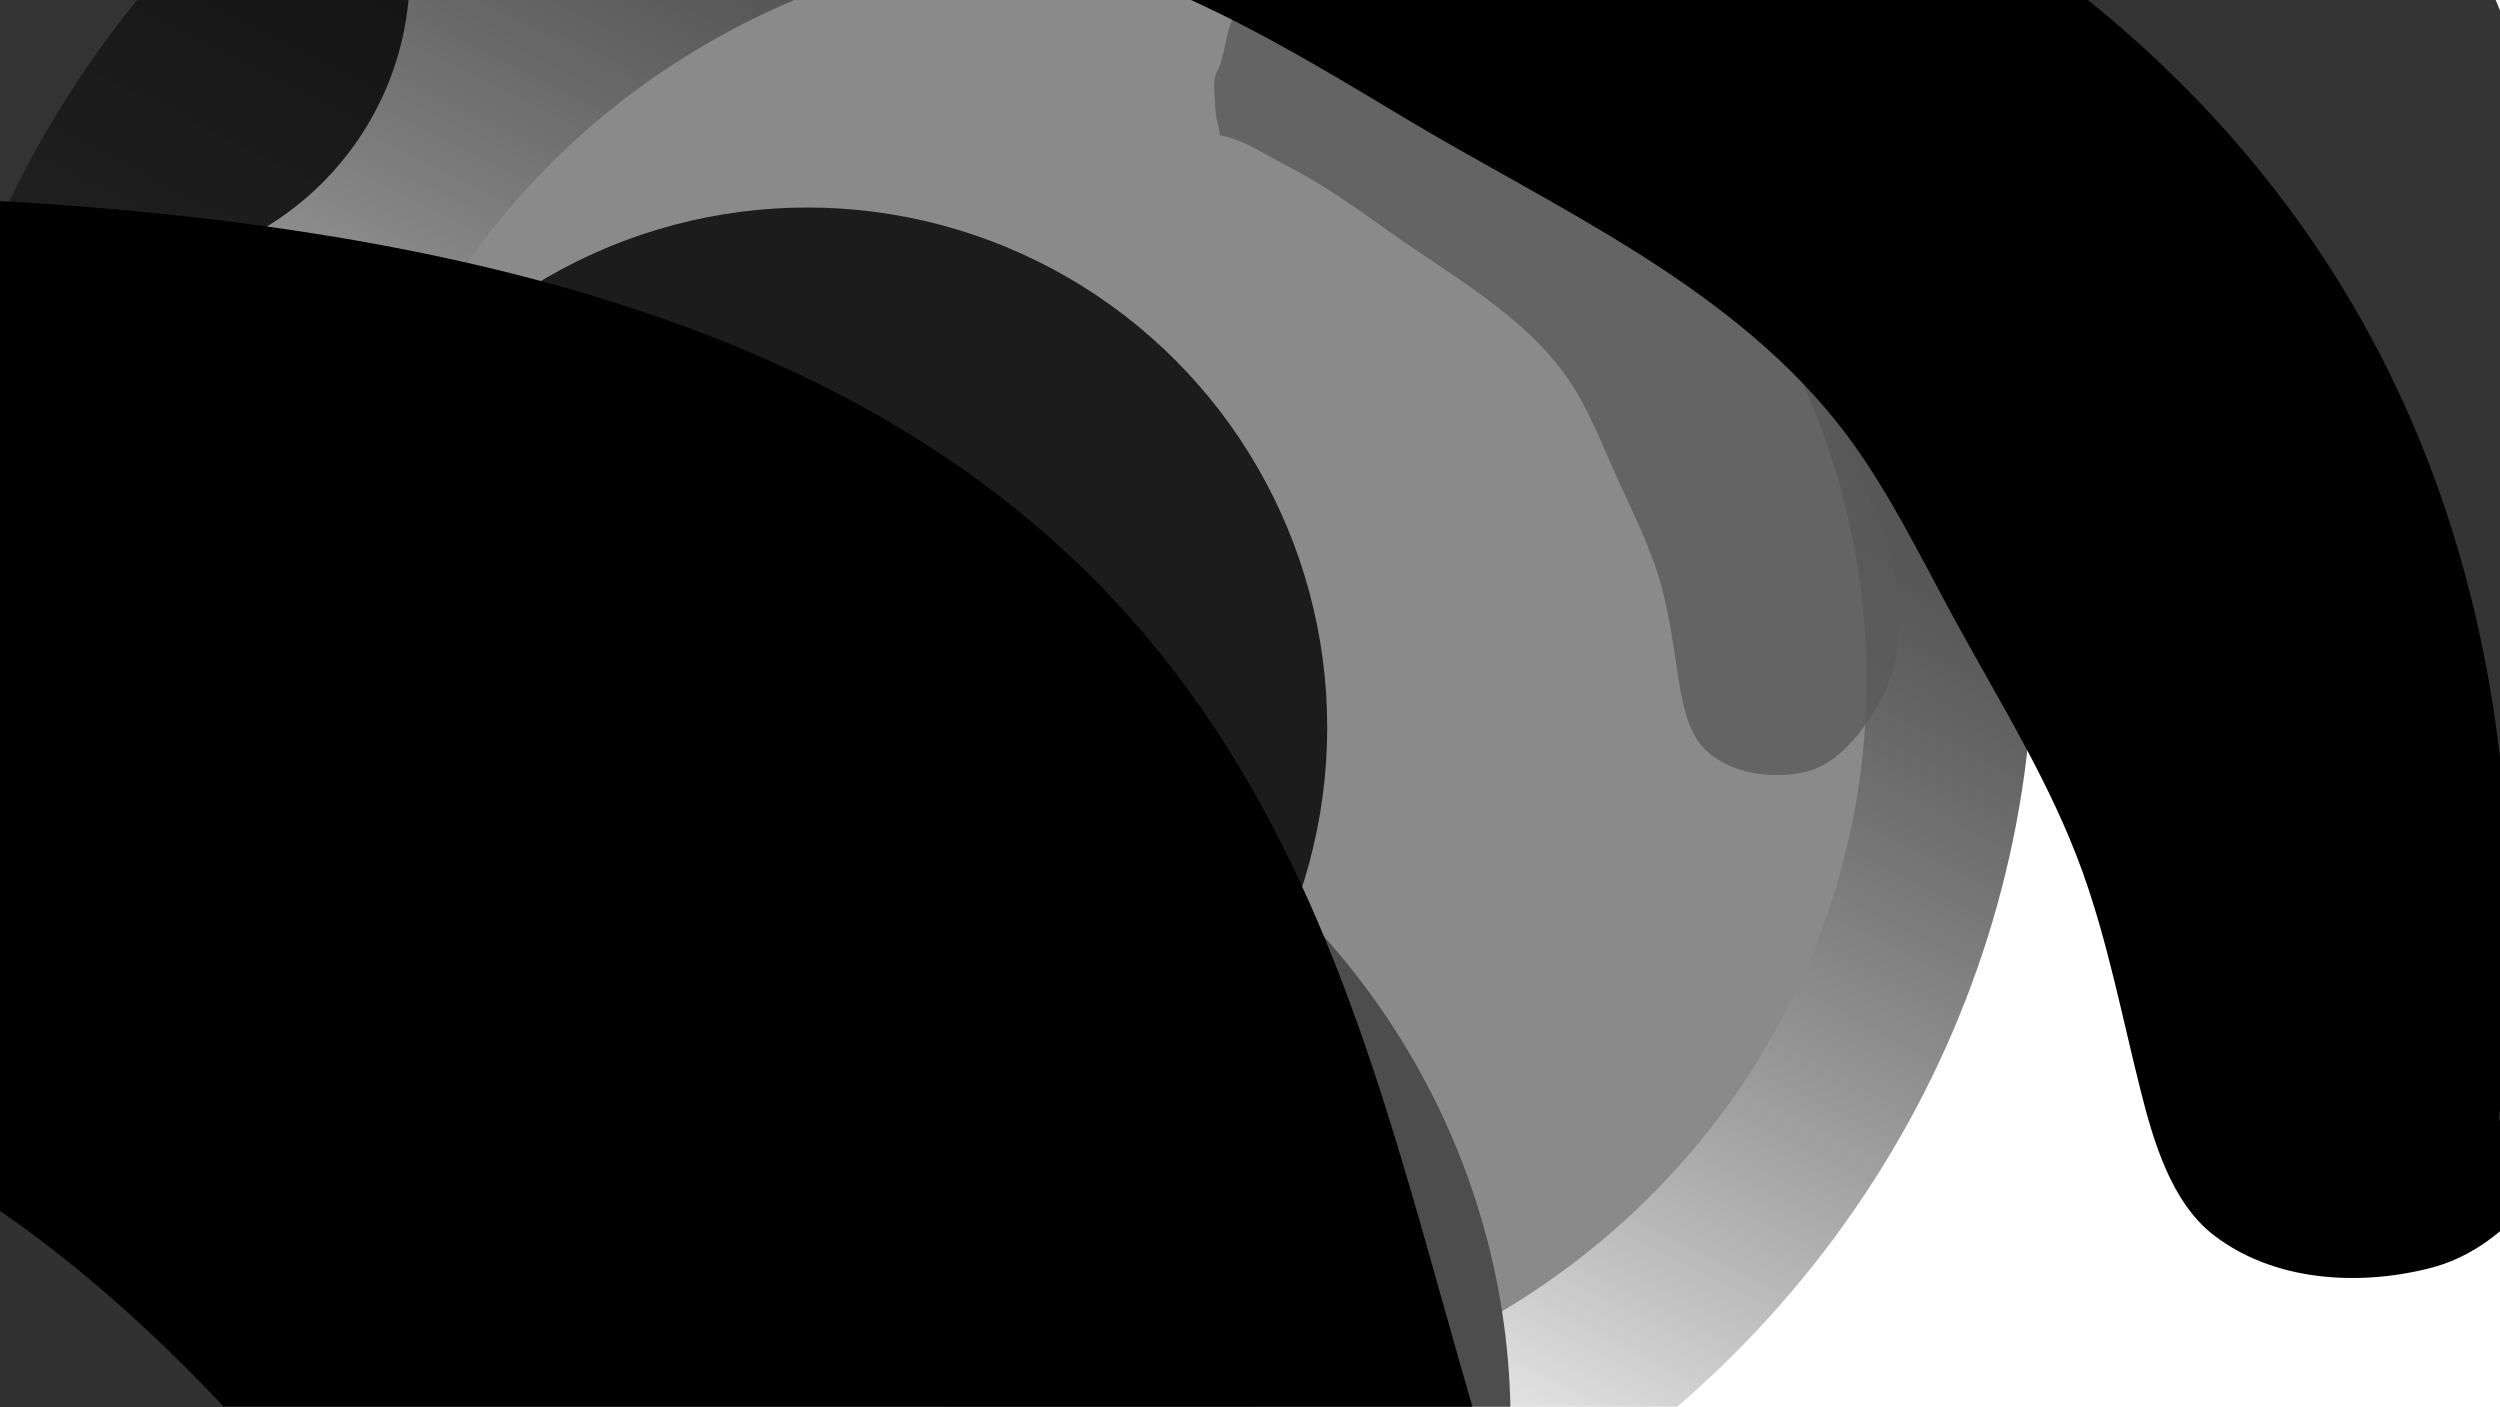 <svg width="1530" height="861" viewBox="0 0 1530 861" fill="none" xmlns="http://www.w3.org/2000/svg">
<g clip-path="url(#clip0_189_139)">
<g filter="url(#filter0_f_189_139)">
<ellipse cx="594.637" cy="389.891" rx="650.046" ry="630.175" fill="url(#paint0_linear_189_139)"/>
</g>
<g filter="url(#filter1_f_189_139)">
<ellipse cx="673.666" cy="415.929" rx="468.691" ry="453.845" fill="#8A8A8A"/>
</g>
<g filter="url(#filter2_f_189_139)">
<ellipse cx="455.765" cy="870.002" rx="468.691" ry="453.845" fill="#4D4D4D"/>
</g>
<g filter="url(#filter3_f_189_139)">
<path d="M1344.9 1346.23C570.711 1141.78 1252.93 177.117 -31.029 121.512C-496.648 637.94 -225.554 1302.83 472.989 1346.23H1344.9Z" fill="black"/>
</g>
<g filter="url(#filter4_f_189_139)">
<path d="M787.132 101.213C774.895 94.981 760.737 85.139 746.613 82.842C746.334 77.307 743.791 72.415 743.791 66.414C743.791 60.371 741.654 49.792 744.503 44.664C748.053 38.275 749.535 28.124 751.225 20.859C754.751 5.699 765.959 -9.79 776.534 -20.742C790.496 -35.203 806.009 -50.343 824.936 -57.914C864.21 -73.623 905.79 -76.822 947.445 -79.189C989.074 -81.554 1043.37 -84.608 1068.06 -43.994C1078.72 -26.448 1081.53 -6.391 1083.32 13.741C1086.87 53.605 1091.59 93.335 1098.98 132.69C1109.22 187.232 1120.8 241.195 1139.55 293.557C1148.96 319.838 1162.33 346.362 1162.33 374.782C1162.33 397.699 1159.44 415.794 1146.99 435.443C1136.44 452.086 1122.32 469.59 1101.83 473.089C1082.05 476.465 1059.59 473.286 1044.49 459.644C1033.68 449.883 1030.2 432.879 1027.88 419.151C1024.51 399.249 1022.26 378.781 1016.96 359.28C1010.44 335.245 998.821 312.838 988.65 290.236C979.948 270.897 971.938 249.71 959.862 232.184C932.596 192.615 888.148 168.826 849.849 141.469L849.668 141.34C829.482 126.921 809.291 112.499 787.132 101.213Z" fill="#5A5A5A" fill-opacity="0.8"/>
</g>
<g filter="url(#filter5_f_189_139)">
<path d="M708.16 -9.051C679.35 -20.959 645.543 -40.694 613.168 -43.357C611.543 -55.834 604.91 -66.45 603.833 -80.031C602.748 -93.708 596.014 -117.268 601.54 -129.383C608.426 -144.482 609.96 -167.721 612.48 -184.468C617.738 -219.411 640.323 -256.478 662.287 -283.163C691.289 -318.398 723.679 -355.447 765.151 -375.978C851.209 -418.581 944.733 -433.283 1038.57 -446.116C1132.36 -458.94 1254.69 -475.598 1317.84 -388.108C1345.12 -350.31 1355.07 -305.42 1362.74 -260.179C1377.94 -170.594 1395.74 -81.521 1419.53 6.223C1452.5 127.825 1488.39 247.879 1540.22 363.022C1566.24 420.811 1601.24 478.445 1606.35 542.764C1610.46 594.631 1607.17 636.104 1582.51 682.809C1561.63 722.37 1532.83 764.517 1487.07 776.117C1442.93 787.306 1391.52 784.142 1354.9 755.978C1328.69 735.825 1317.76 697.966 1310.04 667.312C1298.85 622.873 1290.08 576.955 1274.6 533.77C1255.51 480.543 1225.2 431.917 1198.13 382.586C1174.96 340.38 1153.04 293.866 1122.56 256.369C1053.76 171.708 948.899 125.844 857.317 70.803L856.884 70.543C808.615 41.533 760.334 12.516 708.16 -9.051Z" fill="black"/>
</g>
<g filter="url(#filter6_f_189_139)">
<circle cx="68.109" cy="-17.359" r="182.726" fill="black" fill-opacity="0.8"/>
</g>
<g filter="url(#filter7_f_189_139)">
<ellipse cx="68.077" cy="1008.75" rx="149.378" ry="404.965" transform="rotate(-39.467 68.077 1008.75)" fill="#464646" fill-opacity="0.7"/>
</g>
<g filter="url(#filter8_f_189_139)">
<circle cx="494.089" cy="445.165" r="318.171" fill="black" fill-opacity="0.8"/>
</g>
<g filter="url(#filter9_f_189_139)">
<path d="M767.879 -412.008C1208.98 -474.488 1770.65 -131.144 1529.15 686.925C1605.6 -1.409 1019.37 -194.601 667.67 -216.782L767.879 -412.008Z" fill="#343434"/>
</g>
</g>
<defs>
<filter id="filter0_f_189_139" x="-512.223" y="-697.098" width="2213.72" height="2173.98" filterUnits="userSpaceOnUse" color-interpolation-filters="sRGB">
<feFlood flood-opacity="0" result="BackgroundImageFix"/>
<feBlend mode="normal" in="SourceGraphic" in2="BackgroundImageFix" result="shape"/>
<feGaussianBlur stdDeviation="228.407" result="effect1_foregroundBlur_189_139"/>
</filter>
<filter id="filter1_f_189_139" x="-251.839" y="-494.729" width="1851.01" height="1821.32" filterUnits="userSpaceOnUse" color-interpolation-filters="sRGB">
<feFlood flood-opacity="0" result="BackgroundImageFix"/>
<feBlend mode="normal" in="SourceGraphic" in2="BackgroundImageFix" result="shape"/>
<feGaussianBlur stdDeviation="228.407" result="effect1_foregroundBlur_189_139"/>
</filter>
<filter id="filter2_f_189_139" x="-355.536" y="73.547" width="1622.6" height="1592.91" filterUnits="userSpaceOnUse" color-interpolation-filters="sRGB">
<feFlood flood-opacity="0" result="BackgroundImageFix"/>
<feBlend mode="normal" in="SourceGraphic" in2="BackgroundImageFix" result="shape"/>
<feGaussianBlur stdDeviation="171.305" result="effect1_foregroundBlur_189_139"/>
</filter>
<filter id="filter3_f_189_139" x="-719.438" y="-335.301" width="2521.16" height="2138.35" filterUnits="userSpaceOnUse" color-interpolation-filters="sRGB">
<feFlood flood-opacity="0" result="BackgroundImageFix"/>
<feBlend mode="normal" in="SourceGraphic" in2="BackgroundImageFix" result="shape"/>
<feGaussianBlur stdDeviation="228.407" result="effect1_foregroundBlur_189_139"/>
</filter>
<filter id="filter4_f_189_139" x="468.279" y="-354.487" width="968.138" height="1102.91" filterUnits="userSpaceOnUse" color-interpolation-filters="sRGB">
<feFlood flood-opacity="0" result="BackgroundImageFix"/>
<feBlend mode="normal" in="SourceGraphic" in2="BackgroundImageFix" result="shape"/>
<feGaussianBlur stdDeviation="137.044" result="effect1_foregroundBlur_189_139"/>
</filter>
<filter id="filter5_f_189_139" x="233.937" y="-821.922" width="1739.35" height="1969.51" filterUnits="userSpaceOnUse" color-interpolation-filters="sRGB">
<feFlood flood-opacity="0" result="BackgroundImageFix"/>
<feBlend mode="normal" in="SourceGraphic" in2="BackgroundImageFix" result="shape"/>
<feGaussianBlur stdDeviation="182.726" result="effect1_foregroundBlur_189_139"/>
</filter>
<filter id="filter6_f_189_139" x="-343.023" y="-428.491" width="822.265" height="822.265" filterUnits="userSpaceOnUse" color-interpolation-filters="sRGB">
<feFlood flood-opacity="0" result="BackgroundImageFix"/>
<feBlend mode="normal" in="SourceGraphic" in2="BackgroundImageFix" result="shape"/>
<feGaussianBlur stdDeviation="114.203" result="effect1_foregroundBlur_189_139"/>
</filter>
<filter id="filter7_f_189_139" x="-579.504" y="316.478" width="1295.16" height="1384.54" filterUnits="userSpaceOnUse" color-interpolation-filters="sRGB">
<feFlood flood-opacity="0" result="BackgroundImageFix"/>
<feBlend mode="normal" in="SourceGraphic" in2="BackgroundImageFix" result="shape"/>
<feGaussianBlur stdDeviation="182.726" result="effect1_foregroundBlur_189_139"/>
</filter>
<filter id="filter8_f_189_139" x="-52.489" y="-101.413" width="1093.16" height="1093.16" filterUnits="userSpaceOnUse" color-interpolation-filters="sRGB">
<feFlood flood-opacity="0" result="BackgroundImageFix"/>
<feBlend mode="normal" in="SourceGraphic" in2="BackgroundImageFix" result="shape"/>
<feGaussianBlur stdDeviation="114.203" result="effect1_foregroundBlur_189_139"/>
</filter>
<filter id="filter9_f_189_139" x="439.263" y="-647.599" width="1376.39" height="1562.93" filterUnits="userSpaceOnUse" color-interpolation-filters="sRGB">
<feFlood flood-opacity="0" result="BackgroundImageFix"/>
<feBlend mode="normal" in="SourceGraphic" in2="BackgroundImageFix" result="shape"/>
<feGaussianBlur stdDeviation="114.203" result="effect1_foregroundBlur_189_139"/>
</filter>
<linearGradient id="paint0_linear_189_139" x1="976.027" y1="254.674" x2="683.437" y2="834.827" gradientUnits="userSpaceOnUse">
<stop stop-color="#575757"/>
<stop offset="1" stop-color="#1F1F1F" stop-opacity="0"/>
</linearGradient>
<clipPath id="clip0_189_139">
<rect width="1530" height="861" fill="white"/>
</clipPath>
</defs>
</svg>
